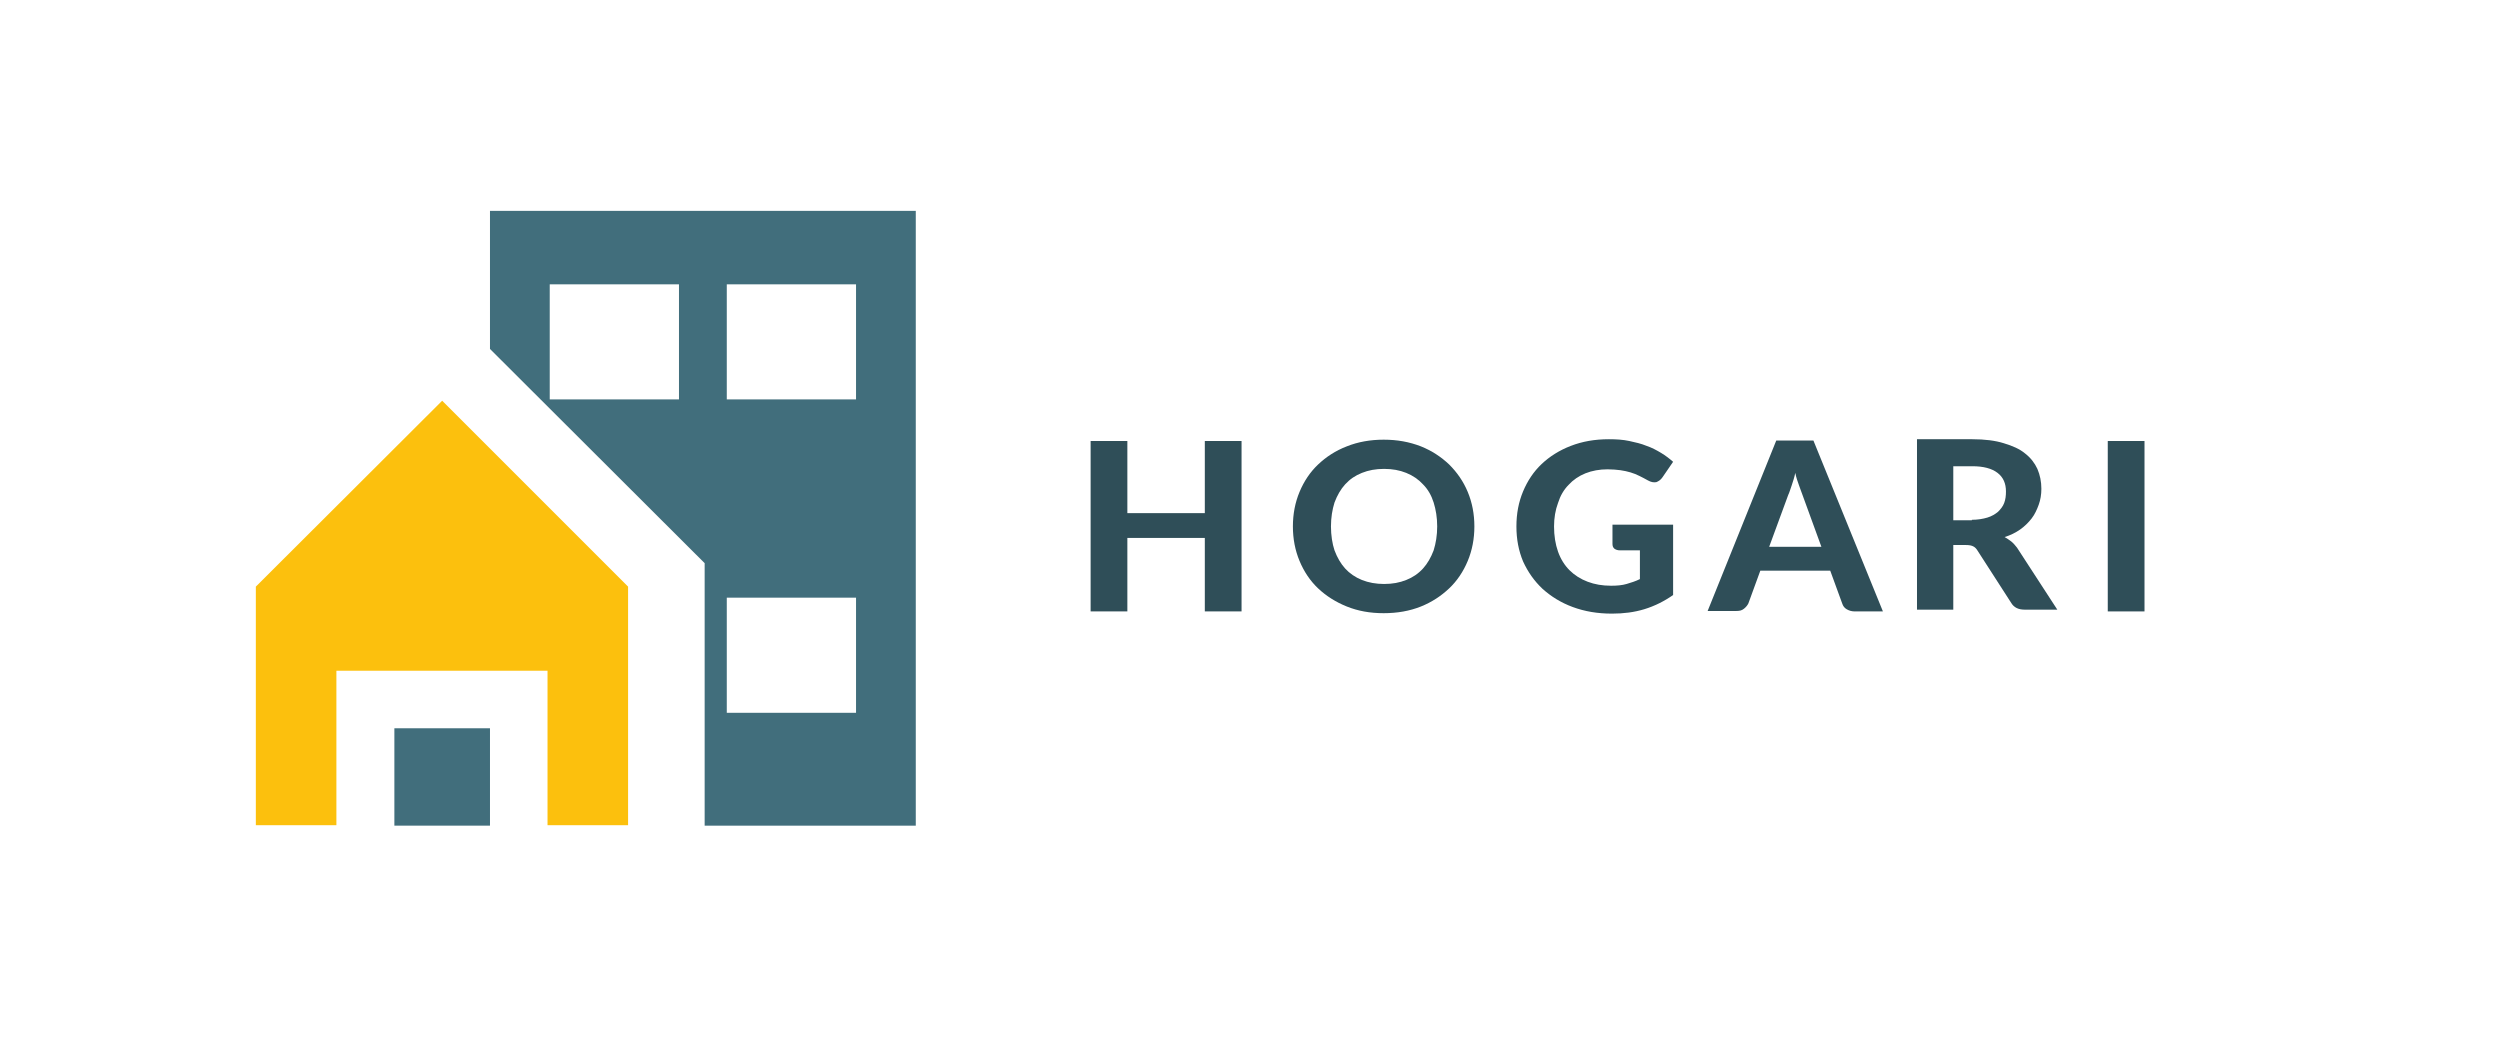 <?xml version="1.0" encoding="utf-8"?>
<!-- Generator: Adobe Illustrator 25.4.1, SVG Export Plug-In . SVG Version: 6.00 Build 0)  -->
<svg version="1.1" id="Capa_1" xmlns="http://www.w3.org/2000/svg" xmlns:xlink="http://www.w3.org/1999/xlink" x="0px" y="0px"
	 viewBox="0 0 752.9 315.7" style="enable-background:new 0 0 752.9 315.7;" xml:space="preserve">
<style type="text/css">
	.st0{fill-rule:evenodd;clip-rule:evenodd;fill:#FFFFFF;}
	.st1{fill-rule:evenodd;clip-rule:evenodd;fill:#416E7C;}
	.st2{fill-rule:evenodd;clip-rule:evenodd;fill:#FCC00D;}
	.st3{fill-rule:evenodd;clip-rule:evenodd;fill:#2F4E58;}
</style>
<rect x="-33" y="-32.1" class="st0" width="819" height="380"/>
<g id="g10" transform="matrix(1.333,0,0,-1.333,0,720)">
	<g id="g12">
	</g>
	<g id="g24">
		<path id="path28" class="st1" d="M110.7,492.5v-31.2l48.5-48.4v-59.3h47.7v138.9H110.7z M153.4,449.9h-29.2v26h29.2V449.9
			L153.4,449.9z M193.4,379.1h-29.2v26h29.2V379.1z M193.4,449.9h-29.2v26h29.2V449.9z"/>
		<path id="path30" class="st1" d="M89.1,353.6h21.6v22H89.1V353.6z"/>
		<path id="path32" class="st2" d="M57.8,407.6v-53.9H76v34.9h47.7v-34.9h18.2v53.9l-42,42L57.8,407.6z"/>
		<path id="path34" class="st3" d="M280.5,440.5V402h-8.3v16.6h-17.5V402h-8.3v38.5h8.3v-16.3h17.5v16.3H280.5z"/>
		<path id="path36" class="st3" d="M333.1,421.2c0-2.8-0.5-5.4-1.5-7.8s-2.4-4.5-4.2-6.2s-3.9-3.1-6.4-4.1s-5.3-1.5-8.4-1.5
			s-5.8,0.5-8.3,1.5s-4.7,2.4-6.5,4.1s-3.2,3.8-4.2,6.2c-1,2.4-1.5,5-1.5,7.8s0.5,5.4,1.5,7.8c1,2.4,2.4,4.5,4.2,6.2
			s3.9,3.1,6.5,4.1c2.5,1,5.3,1.5,8.3,1.5c3.1,0,5.8-0.5,8.4-1.5c2.5-1,4.6-2.4,6.4-4.1c1.8-1.8,3.2-3.8,4.2-6.2
			C332.6,426.6,333.1,424,333.1,421.2z M324.7,421.2c0,2-0.3,3.8-0.8,5.4s-1.3,3-2.4,4.1c-1,1.1-2.3,2-3.8,2.6s-3.1,0.9-5,0.9
			s-3.5-0.3-5-0.9s-2.7-1.4-3.8-2.6c-1-1.1-1.8-2.5-2.4-4.1c-0.5-1.6-0.8-3.4-0.8-5.4s0.3-3.9,0.8-5.4c0.6-1.6,1.4-3,2.4-4.1
			s2.3-2,3.8-2.6s3.2-0.9,5-0.9c1.9,0,3.5,0.3,5,0.9s2.7,1.4,3.8,2.6c1,1.1,1.8,2.5,2.4,4.1C324.4,417.4,324.7,419.2,324.7,421.2z"
			/>
		<path id="path38" class="st3" d="M364.3,421.6H378v-15.9c-2-1.4-4.2-2.5-6.5-3.2s-4.7-1-7.3-1c-3.3,0-6.2,0.5-8.9,1.5
			s-4.9,2.4-6.8,4.1c-1.9,1.8-3.3,3.8-4.4,6.2c-1,2.4-1.5,5-1.5,7.9s0.5,5.5,1.5,7.9c1,2.4,2.4,4.5,4.2,6.2c1.8,1.7,4,3.1,6.6,4.1
			s5.4,1.5,8.6,1.5c1.7,0,3.2-0.1,4.6-0.4s2.7-0.6,3.9-1.1c1.2-0.4,2.3-1,3.3-1.6s1.9-1.3,2.7-2l-2.4-3.5c-0.4-0.6-0.9-0.9-1.4-1.1
			c-0.6-0.1-1.2,0-1.9,0.4s-1.3,0.7-1.9,1s-1.3,0.6-2,0.8c-0.7,0.2-1.5,0.4-2.3,0.5s-1.8,0.2-2.9,0.2c-1.8,0-3.5-0.3-5-0.9
			s-2.8-1.5-3.8-2.6c-1.1-1.1-1.9-2.5-2.4-4.1c-0.6-1.6-0.9-3.4-0.9-5.3c0-2.1,0.3-4,0.9-5.7s1.5-3.1,2.6-4.2s2.5-2,4.1-2.6
			s3.3-0.9,5.3-0.9c1.3,0,2.5,0.1,3.5,0.4s2,0.6,3,1.1v6.5H366c-0.5,0-0.9,0.1-1.3,0.4c-0.3,0.3-0.4,0.6-0.4,1.1L364.3,421.6z"/>
		<path id="path40" class="st3" d="M411.5,416.6l-4.3,11.8c-0.2,0.6-0.5,1.3-0.8,2.2c-0.3,0.8-0.6,1.7-0.8,2.7
			c-0.2-1-0.5-1.9-0.8-2.8c-0.3-0.8-0.5-1.6-0.8-2.2l-4.3-11.7H411.5z M425.4,402H419c-0.7,0-1.3,0.2-1.8,0.5s-0.8,0.7-1,1.3
			l-2.7,7.4h-15.8l-2.7-7.4c-0.2-0.4-0.5-0.8-1-1.2c-0.5-0.4-1-0.5-1.7-0.5h-6.5l15.5,38.5h8.4L425.4,402z"/>
		<path id="path42" class="st3" d="M445.5,422.7c1.3,0,2.5,0.2,3.5,0.5s1.8,0.8,2.4,1.3c0.6,0.6,1.1,1.2,1.4,2s0.4,1.6,0.4,2.6
			c0,1.8-0.6,3.2-1.9,4.2s-3.2,1.5-5.7,1.5h-4.3v-12.2h4.2V422.7z M464.8,402.4h-7.4c-1.4,0-2.4,0.5-3,1.5l-7.6,11.8
			c-0.3,0.5-0.6,0.8-1,1s-0.9,0.3-1.7,0.3h-2.8v-14.6h-8.2v38.5h12.5c2.8,0,5.2-0.3,7.1-0.9c2-0.6,3.6-1.3,4.8-2.3
			c1.3-1,2.2-2.2,2.8-3.5c0.6-1.4,0.9-2.9,0.9-4.5c0-1.3-0.2-2.5-0.6-3.6s-0.9-2.2-1.6-3.1s-1.6-1.8-2.6-2.5s-2.2-1.3-3.5-1.7
			c0.5-0.3,1-0.6,1.5-1s0.9-0.9,1.3-1.4L464.8,402.4z"/>
		<path id="path44" class="st3" d="M476.2,402h8.3v38.5h-8.3V402z"/>
	</g>
</g>
</svg>
